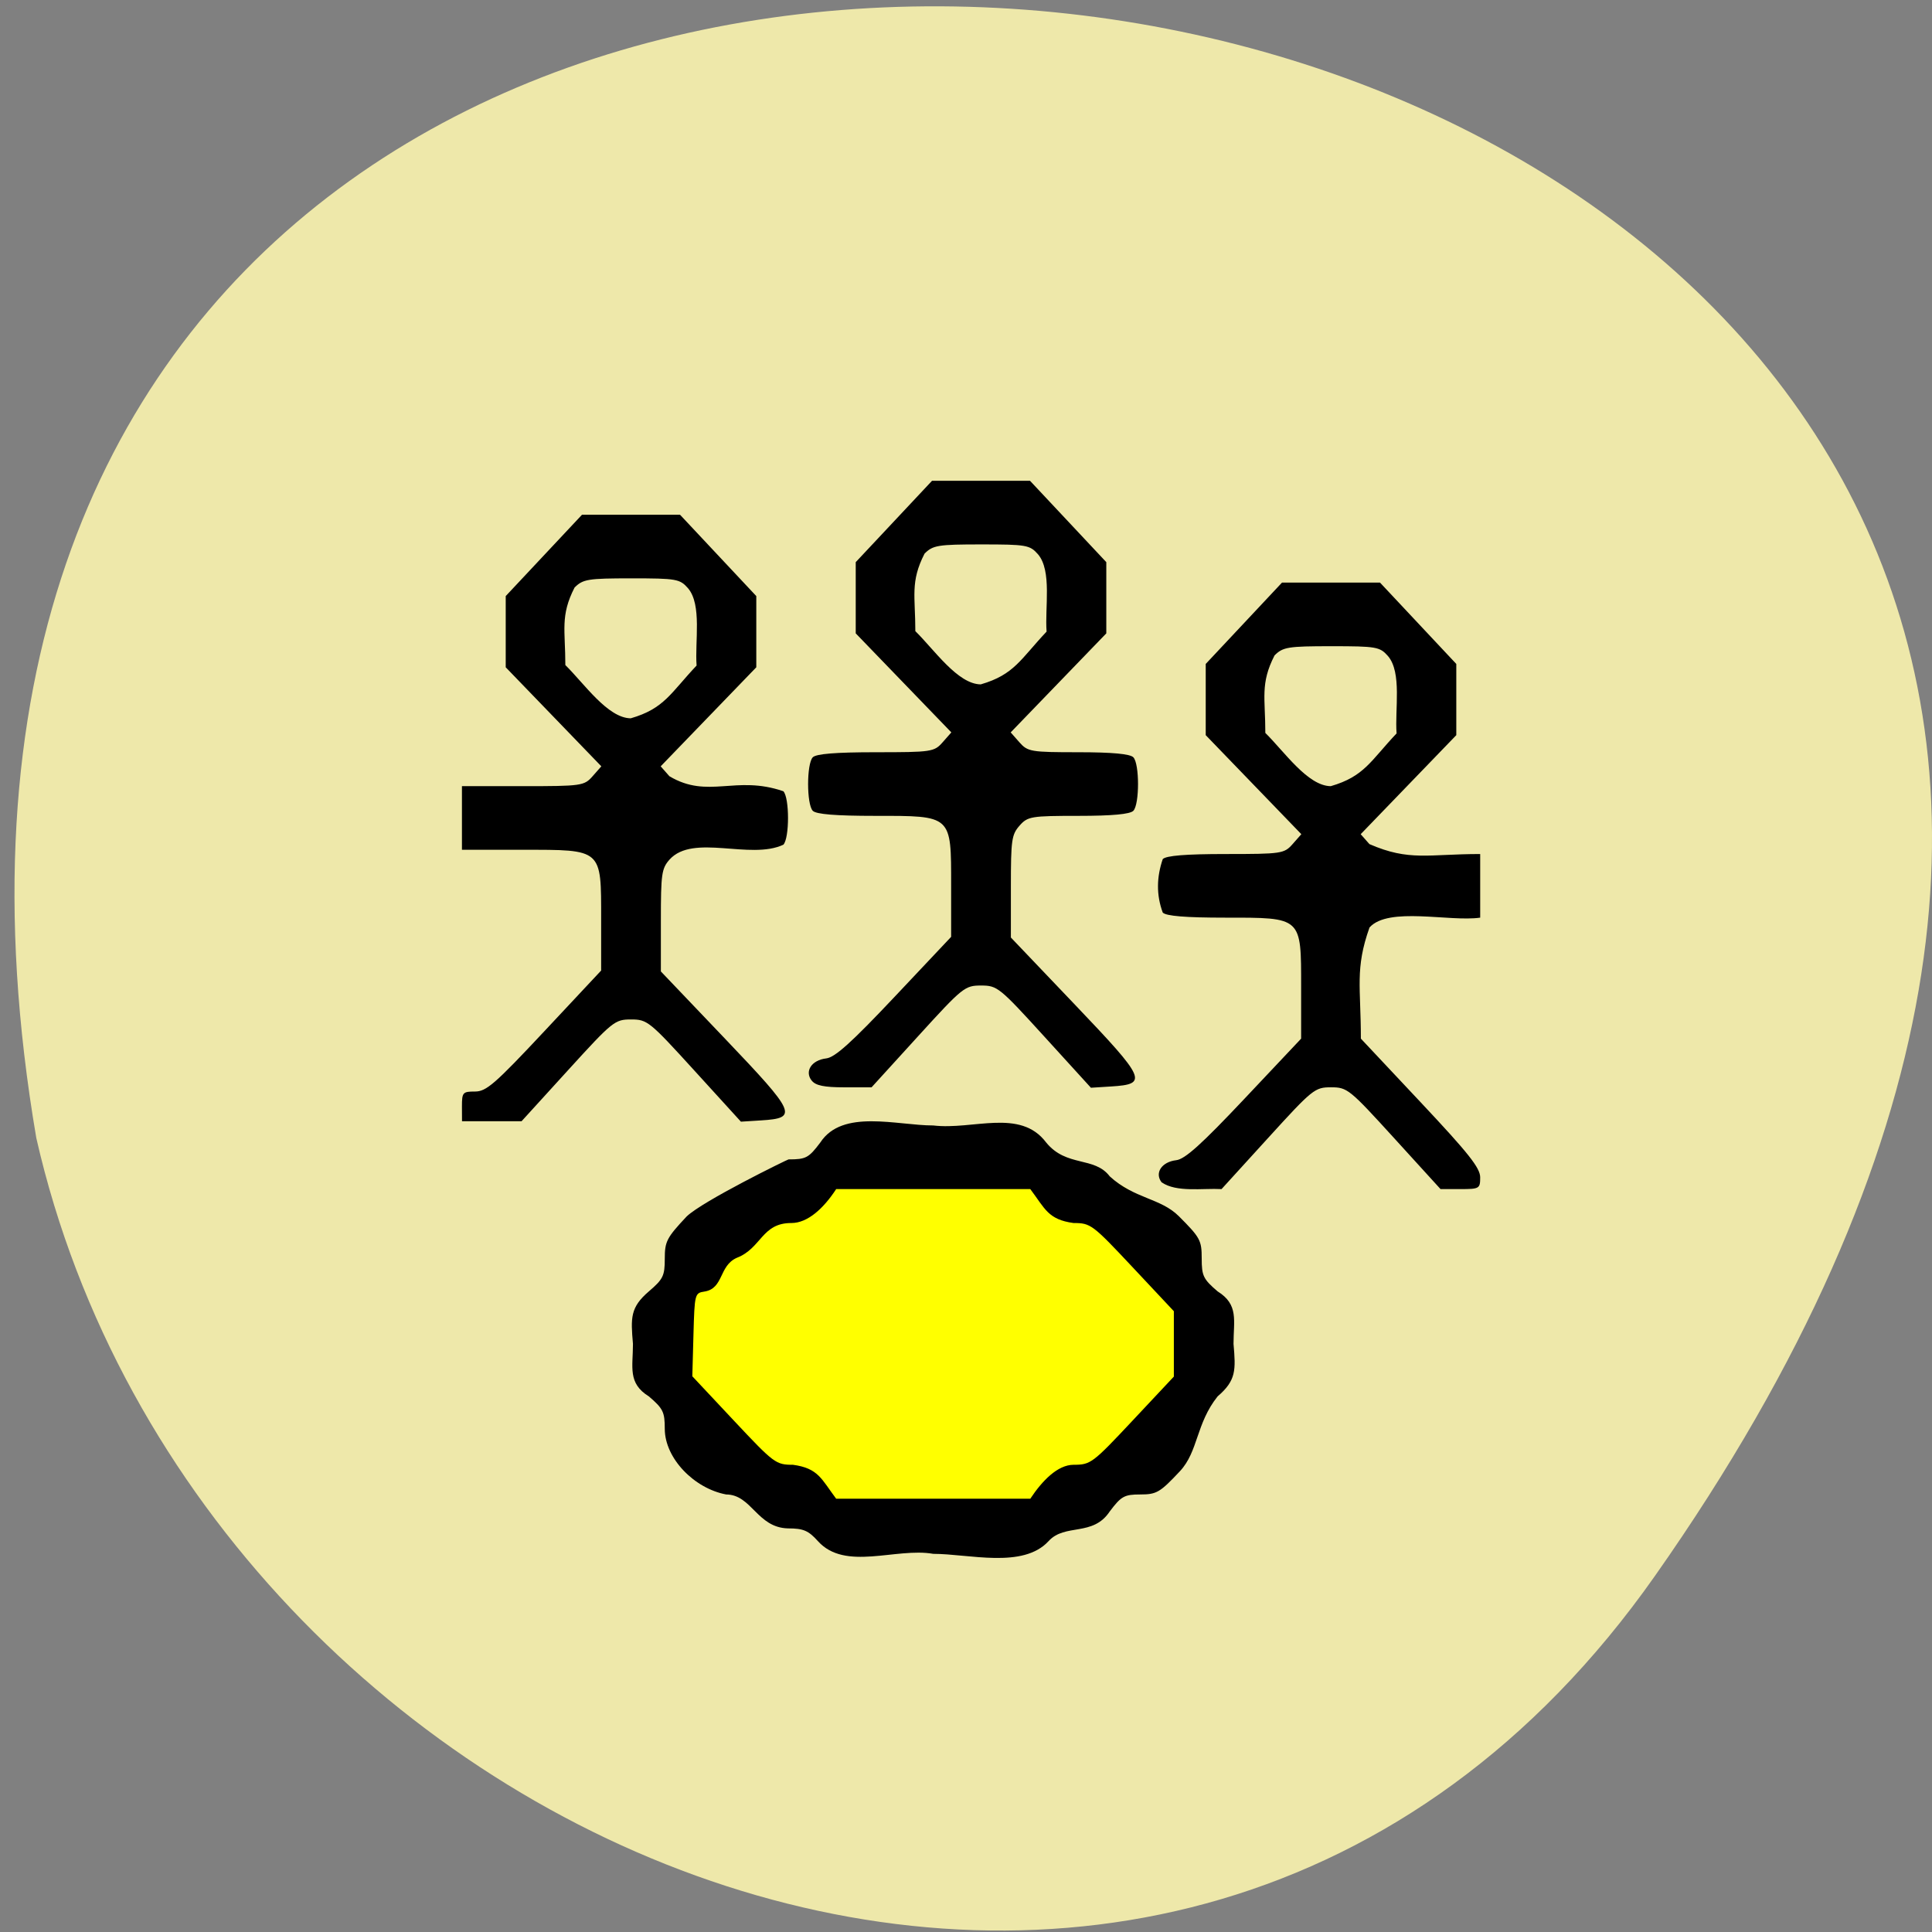 <svg xmlns="http://www.w3.org/2000/svg" viewBox="0 0 256 256"><rect x="0" y="0" width="256" height="256" fill="#808080" stroke="none"/><g color="#000"><path d="M 219.27,843.52 C 378.99,1071.5 -36.39,1144.06 4.81,901.81 26.646,805.46 155.29,752.19 219.27,843.52 z" transform="matrix(1 0 0 -0.996 0 1048.99)" fill="#eee8aa"/></g><g transform="matrix(0.527 0 0 0.562 9.458 15.02)"><path d="m 186.77 332.72 c -12.264 -6.521 -34.806 -16.34 -35.91 -26.326 -7.244 -21.82 1.155 -44.691 12.253 -49.22 10.03 -5.057 17.91 -7.138 23.305 -11.775 18.312 -11.726 88.71 -2.238 94.95 27.03 2.779 7.208 7.679 12.719 7.722 19.16 -1.143 31.09 -32.679 30.39 -43.632 41.13 -9.138 3.64 -53.822 4.942 -58.688 0 z" fill="#ff0"/><path d="m 187.7 336.63 c -2.386 -2.49 -3.663 -3 -7.52 -3 -7.788 -0.182 -9.122 -7.969 -15.549 -8 -8.01 -1.408 -15.391 -8.477 -15.431 -15.431 0 -4.02 -0.408 -4.803 -4 -7.689 -5.371 -3.126 -4 -6.877 -4 -12.38 -0.565 -6.159 -0.704 -8.6 4 -12.38 3.592 -2.886 4 -3.671 4 -7.689 0 -4.088 0.473 -4.948 5.478 -9.953 4.03 -3.672 25.39 -13.467 25.642 -13.478 4.381 0 5.057 -0.338 8 -4 5.566 -7.962 19.242 -4 28.38 -4 10.02 1.123 21.86 -4.113 28.38 4 5.13 5.917 12.13 3.213 16 8 6.177 5.303 12.763 5.09 17.372 9.393 5.369 5.04 5.749 5.694 5.749 9.953 0 4.117 0.388 4.872 4 7.774 5.371 3.126 4 6.877 4 12.38 0.565 6.159 0.704 8.6 -4 12.38 -5.472 6.438 -4.832 12.978 -9.478 17.642 -5.01 5.01 -5.865 5.478 -9.953 5.478 -4.02 0 -4.803 0.408 -7.689 4 -4.251 6.03 -11.246 2.745 -15.38 7 -6.431 6.577 -20.02 3 -29 3 -9.396 -1.546 -22.14 4.156 -29 -3 z m 64.27 -18 c 4.298 0 4.762 -0.325 14.833 -10.395 l 10.395 -10.395 v -7.709 v -7.709 l -10.395 -10.395 c -10.07 -10.07 -10.534 -10.395 -14.833 -10.395 -6.417 -0.817 -7.158 -3.385 -10.866 -8 h -24.406 h -24.406 c -3.145 4.535 -7.148 7.984 -11.214 8 -7.52 -0.057 -7.543 5.951 -13.753 8.195 -4.566 1.88 -3.262 7.22 -8.126 7.959 -2.45 0.339 -2.506 0.541 -2.787 10.163 l -0.287 9.818 l 10.432 10.432 c 10.11 10.11 10.57 10.432 14.87 10.432 6.417 0.817 7.158 3.385 10.866 8 h 24.406 h 24.406 c 3 -4.243 6.861 -7.98 10.866 -8 z m 22.16 -66.58 c -1.839 -2.216 -0.003 -4.832 3.67 -5.231 2.195 -0.238 6.359 -3.755 17.15 -14.487 l 14.25 -14.173 v -12.09 c 0 -16.696 0.3 -16.437 -19.11 -16.437 -9.933 0 -14.863 -0.377 -15.686 -1.2 -1.655 -4.197 -1.527 -8.403 0 -12.6 0.824 -0.824 5.783 -1.2 15.826 -1.2 14.04 0 14.714 -0.094 16.823 -2.339 l 2.198 -2.339 l -12.02 -11.675 l -12.02 -11.675 c 0 -5.597 0 -11.194 0 -16.791 l 9.59 -9.59 l 9.59 -9.59 c 8.214 0 16.427 0 24.641 0 l 9.59 9.59 l 9.59 9.59 c 0 5.597 0 11.194 0 16.791 l -12.02 11.675 l -12.02 11.675 l 2.198 2.339 c 10.08 4.106 14.686 2.339 27.849 2.339 0 5 0 10 0 15 -7.692 1.036 -23.05 -2.664 -27.826 2.314 -3.696 9.732 -2.174 14.09 -2.174 26.21 l 15 14.975 c 12.1 12.08 15 15.509 15 17.738 0 2.647 -0.208 2.762 -4.985 2.762 h -4.985 l -11.653 -12 c -11.265 -11.6 -11.794 -12 -15.877 -12 -4.083 0 -4.612 0.4 -15.877 12 l -11.653 12 c -4.766 -0.24 -11.311 0.831 -15.04 -1.584 z m 59.07 -105.86 c -0.467 -5.599 1.399 -14.34 -2.174 -18.243 -2.039 -2.17 -2.923 -2.314 -14.186 -2.314 -10.956 0 -12.215 0.191 -14.326 2.174 -3.641 6.664 -2.314 10.04 -2.314 18.272 4.755 4.38 10.645 12.503 16.444 12.554 8.463 -2.295 10.03 -5.973 16.556 -12.442 z m -235 87.94 c 0 -3.285 0.201 -3.5 3.263 -3.5 2.866 0 4.995 -1.735 17.5 -14.263 l 14.237 -14.263 v -12.06 c 0 -16.745 0.402 -16.412 -19.814 -16.412 h -15.186 c 0 -5 0 -10 0 -15 h 15.326 c 14.774 0 15.405 -0.084 17.523 -2.339 l 2.198 -2.339 l -12.02 -11.675 l -12.02 -11.675 c 0 -5.597 0 -11.194 0 -16.791 6.393 -6.393 12.786 -12.786 19.18 -19.18 8.214 0 16.427 0 24.641 0 6.393 6.393 12.786 12.786 19.18 19.18 0 5.597 0 11.194 0 16.791 l -12.02 11.675 l -12.02 11.675 l 2.198 2.339 c 9.774 5.452 16.604 -0.351 28.649 3.539 1.557 1.557 1.557 11.04 0 12.6 -8.327 3.677 -22.689 -2.677 -28.626 3.514 -1.984 2.111 -2.174 3.369 -2.174 14.339 v 12.03 l 16.12 15.851 c 17.906 17.602 18.433 18.719 9.09 19.27 l -5.084 0.3 l -11.701 -12.05 c -11.314 -11.651 -11.841 -12.05 -15.925 -12.05 -4.083 0 -4.612 0.4 -15.877 12 l -11.653 12 c -4.99 0 -9.98 0 -14.97 0 z m 59 -103.94 c -0.467 -5.599 1.399 -14.34 -2.174 -18.243 -2.039 -2.17 -2.923 -2.314 -14.186 -2.314 -10.956 0 -12.215 0.191 -14.326 2.174 -3.641 6.664 -2.314 10.04 -2.314 18.272 4.755 4.38 10.645 12.503 16.444 12.554 8.463 -2.295 10.03 -5.973 16.556 -12.442 z m 28.93 97.86 c -1.839 -2.216 -0.003 -4.832 3.67 -5.231 2.195 -0.238 6.359 -3.755 17.15 -14.487 l 14.25 -14.173 v -12.09 c 0 -16.696 0.3 -16.437 -19.11 -16.437 -9.933 0 -14.863 -0.377 -15.686 -1.2 -1.557 -1.557 -1.557 -11.04 0 -12.6 0.824 -0.824 5.783 -1.2 15.826 -1.2 14.04 0 14.714 -0.094 16.823 -2.339 l 2.198 -2.339 l -12.02 -11.675 l -12.02 -11.675 c 0 -5.597 0 -11.194 0 -16.791 6.393 -6.393 12.786 -12.786 19.18 -19.18 8.214 0 16.427 0 24.641 0 6.393 6.393 12.786 12.786 19.18 19.18 0 5.597 0 11.194 0 16.791 l -12.02 11.675 l -12.02 11.675 l 2.198 2.339 c 2.079 2.213 2.88 2.339 14.823 2.339 8.487 0 13.02 0.393 13.826 1.2 1.557 1.557 1.557 11.04 0 12.6 -0.807 0.807 -5.339 1.2 -13.826 1.2 -11.905 0 -12.75 0.132 -14.8 2.314 -1.984 2.111 -2.174 3.369 -2.174 14.339 v 12.03 l 16.12 15.851 c 17.906 17.602 18.433 18.719 9.09 19.27 l -5.084 0.3 l -11.701 -12.05 c -11.314 -11.651 -11.841 -12.05 -15.925 -12.05 -4.083 0 -4.612 0.4 -15.877 12 l -11.653 12 h -6.863 c -5.04 0 -7.212 -0.42 -8.177 -1.584 z m 59.07 -105.86 c -0.467 -5.599 1.399 -14.34 -2.174 -18.243 -2.039 -2.17 -2.923 -2.314 -14.186 -2.314 -10.956 0 -12.215 0.191 -14.326 2.174 -3.641 6.664 -2.314 10.04 -2.314 18.272 4.755 4.38 10.645 12.503 16.444 12.554 8.463 -2.295 10.03 -5.973 16.556 -12.442 z"/></g></svg>